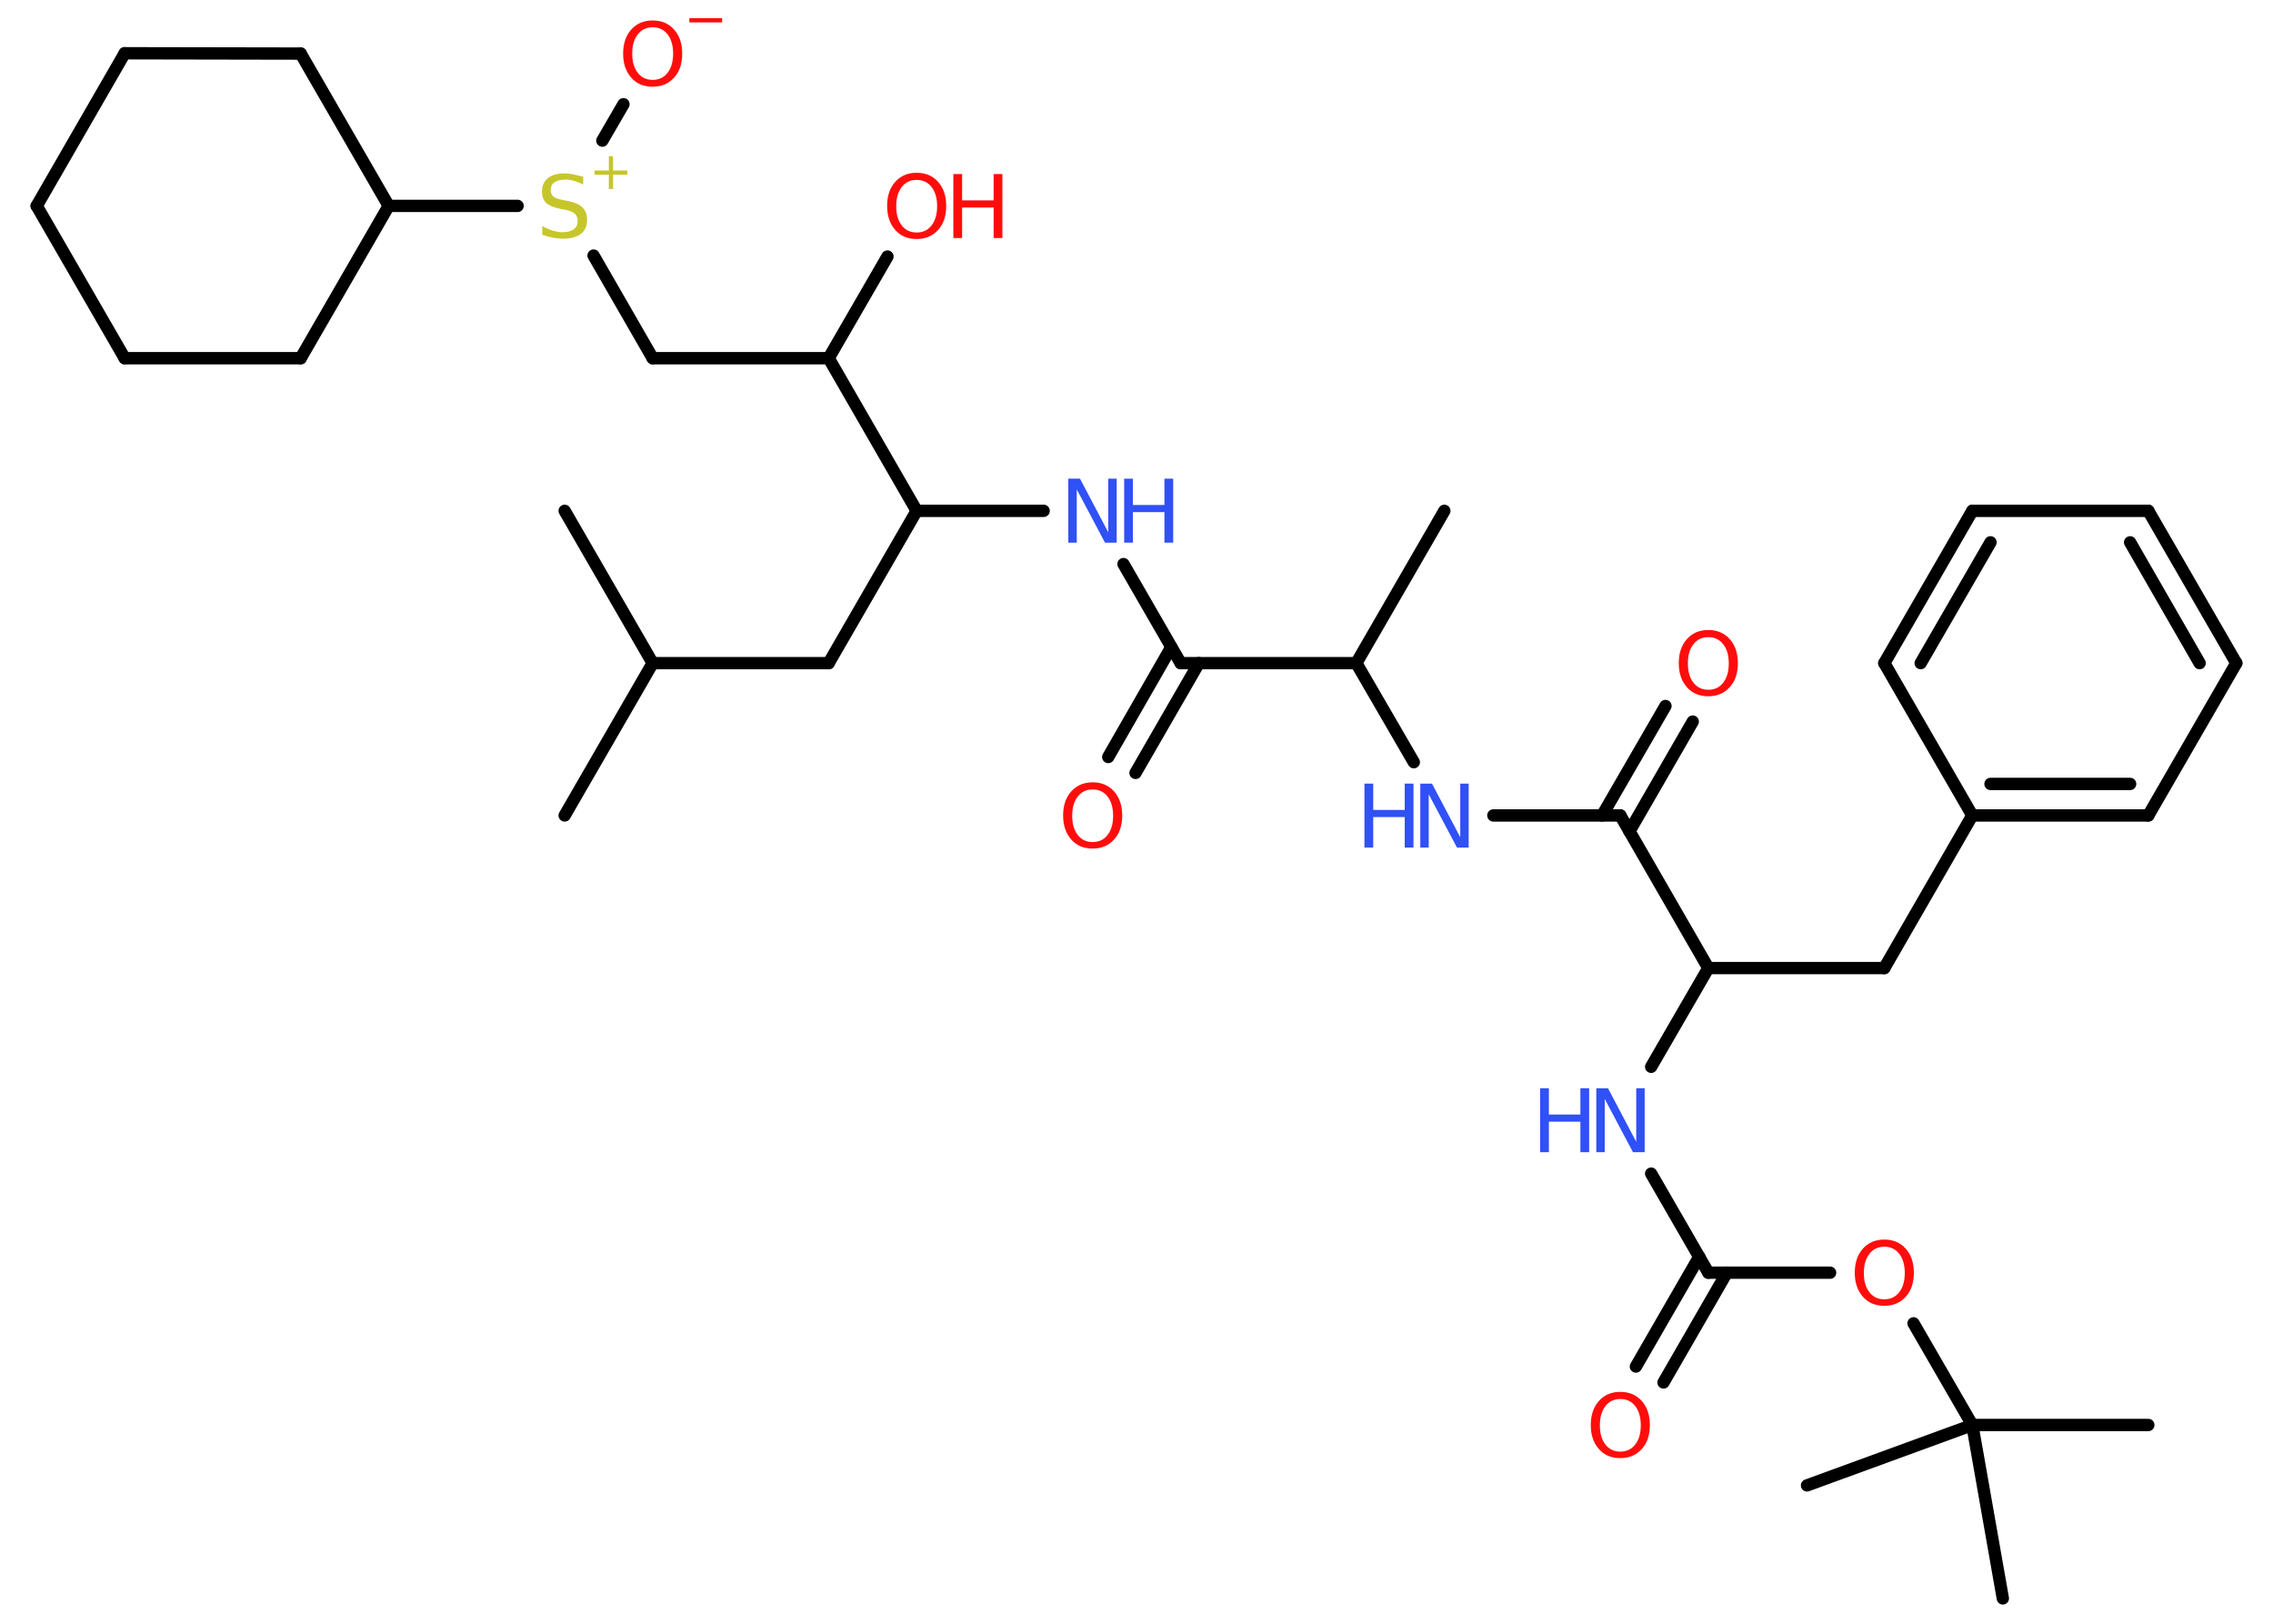 <?xml version='1.0' encoding='UTF-8'?>
<!DOCTYPE svg PUBLIC "-//W3C//DTD SVG 1.1//EN" "http://www.w3.org/Graphics/SVG/1.1/DTD/svg11.dtd">
<svg version='1.2' xmlns='http://www.w3.org/2000/svg' xmlns:xlink='http://www.w3.org/1999/xlink' width='70.0mm' height='50.0mm' viewBox='0 0 70.0 50.0'>
  <desc>Generated by the Chemistry Development Kit (http://github.com/cdk)</desc>
  <g stroke-linecap='round' stroke-linejoin='round' stroke='#000000' stroke-width='.38' fill='#FF0D0D'>
    <rect x='.0' y='.0' width='70.0' height='50.0' fill='#FFFFFF' stroke='none'/>
    <g id='mol1' class='mol'>
      <line id='mol1bnd1' class='bond' x1='17.39' y1='15.73' x2='20.1' y2='20.42'/>
      <line id='mol1bnd2' class='bond' x1='20.1' y1='20.42' x2='17.39' y2='25.11'/>
      <line id='mol1bnd3' class='bond' x1='20.1' y1='20.42' x2='25.52' y2='20.42'/>
      <line id='mol1bnd4' class='bond' x1='25.52' y1='20.42' x2='28.23' y2='15.73'/>
      <line id='mol1bnd5' class='bond' x1='28.23' y1='15.73' x2='32.14' y2='15.73'/>
      <line id='mol1bnd6' class='bond' x1='34.6' y1='17.37' x2='36.36' y2='20.42'/>
      <g id='mol1bnd7' class='bond'>
        <line x1='36.92' y1='20.42' x2='34.97' y2='23.8'/>
        <line x1='36.07' y1='19.93' x2='34.13' y2='23.31'/>
      </g>
      <line id='mol1bnd8' class='bond' x1='36.36' y1='20.42' x2='41.77' y2='20.42'/>
      <line id='mol1bnd9' class='bond' x1='41.77' y1='20.42' x2='44.48' y2='15.73'/>
      <line id='mol1bnd10' class='bond' x1='41.77' y1='20.42' x2='43.54' y2='23.47'/>
      <line id='mol1bnd11' class='bond' x1='45.99' y1='25.11' x2='49.9' y2='25.11'/>
      <g id='mol1bnd12' class='bond'>
        <line x1='49.34' y1='25.11' x2='51.29' y2='21.74'/>
        <line x1='50.18' y1='25.6' x2='52.13' y2='22.22'/>
      </g>
      <line id='mol1bnd13' class='bond' x1='49.9' y1='25.11' x2='52.61' y2='29.81'/>
      <line id='mol1bnd14' class='bond' x1='52.61' y1='29.81' x2='58.03' y2='29.81'/>
      <line id='mol1bnd15' class='bond' x1='58.03' y1='29.81' x2='60.74' y2='25.11'/>
      <g id='mol1bnd16' class='bond'>
        <line x1='60.74' y1='25.11' x2='66.16' y2='25.11'/>
        <line x1='61.3' y1='24.14' x2='65.6' y2='24.14'/>
      </g>
      <line id='mol1bnd17' class='bond' x1='66.16' y1='25.11' x2='68.87' y2='20.42'/>
      <g id='mol1bnd18' class='bond'>
        <line x1='68.87' y1='20.42' x2='66.16' y2='15.73'/>
        <line x1='67.74' y1='20.42' x2='65.6' y2='16.7'/>
      </g>
      <line id='mol1bnd19' class='bond' x1='66.16' y1='15.73' x2='60.74' y2='15.73'/>
      <g id='mol1bnd20' class='bond'>
        <line x1='60.74' y1='15.73' x2='58.03' y2='20.42'/>
        <line x1='61.3' y1='16.7' x2='59.15' y2='20.42'/>
      </g>
      <line id='mol1bnd21' class='bond' x1='60.74' y1='25.11' x2='58.03' y2='20.42'/>
      <line id='mol1bnd22' class='bond' x1='52.61' y1='29.81' x2='50.85' y2='32.85'/>
      <line id='mol1bnd23' class='bond' x1='50.85' y1='36.14' x2='52.61' y2='39.19'/>
      <g id='mol1bnd24' class='bond'>
        <line x1='53.18' y1='39.19' x2='51.23' y2='42.57'/>
        <line x1='52.33' y1='38.7' x2='50.38' y2='42.08'/>
      </g>
      <line id='mol1bnd25' class='bond' x1='52.61' y1='39.19' x2='56.36' y2='39.19'/>
      <line id='mol1bnd26' class='bond' x1='58.93' y1='40.75' x2='60.74' y2='43.88'/>
      <line id='mol1bnd27' class='bond' x1='60.74' y1='43.88' x2='66.16' y2='43.88'/>
      <line id='mol1bnd28' class='bond' x1='60.74' y1='43.88' x2='55.65' y2='45.74'/>
      <line id='mol1bnd29' class='bond' x1='60.74' y1='43.88' x2='61.68' y2='49.22'/>
      <line id='mol1bnd30' class='bond' x1='28.23' y1='15.73' x2='25.52' y2='11.03'/>
      <line id='mol1bnd31' class='bond' x1='25.52' y1='11.03' x2='27.33' y2='7.9'/>
      <line id='mol1bnd32' class='bond' x1='25.52' y1='11.03' x2='20.1' y2='11.03'/>
      <line id='mol1bnd33' class='bond' x1='20.1' y1='11.03' x2='18.28' y2='7.87'/>
      <line id='mol1bnd34' class='bond' x1='18.55' y1='4.33' x2='19.2' y2='3.21'/>
      <line id='mol1bnd35' class='bond' x1='15.94' y1='6.34' x2='11.97' y2='6.34'/>
      <line id='mol1bnd36' class='bond' x1='11.97' y1='6.34' x2='9.26' y2='11.03'/>
      <line id='mol1bnd37' class='bond' x1='9.26' y1='11.03' x2='3.84' y2='11.03'/>
      <line id='mol1bnd38' class='bond' x1='3.84' y1='11.03' x2='1.13' y2='6.34'/>
      <line id='mol1bnd39' class='bond' x1='1.13' y1='6.34' x2='3.84' y2='1.64'/>
      <line id='mol1bnd40' class='bond' x1='3.84' y1='1.64' x2='9.26' y2='1.65'/>
      <line id='mol1bnd41' class='bond' x1='11.97' y1='6.34' x2='9.26' y2='1.65'/>
      <g id='mol1atm6' class='atom'>
        <path d='M32.9 14.74h.36l.87 1.65v-1.65h.26v1.97h-.36l-.87 -1.64v1.64h-.26v-1.97z' stroke='none' fill='#3050F8'/>
        <path d='M34.62 14.74h.27v.81h.97v-.81h.27v1.97h-.27v-.94h-.97v.94h-.27v-1.97z' stroke='none' fill='#3050F8'/>
      </g>
      <path id='mol1atm8' class='atom' d='M33.65 24.31q-.29 .0 -.46 .22q-.17 .22 -.17 .59q.0 .37 .17 .59q.17 .22 .46 .22q.29 .0 .46 -.22q.17 -.22 .17 -.59q.0 -.37 -.17 -.59q-.17 -.22 -.46 -.22zM33.65 24.09q.41 .0 .66 .28q.25 .28 .25 .74q.0 .47 -.25 .74q-.25 .28 -.66 .28q-.42 .0 -.66 -.28q-.25 -.28 -.25 -.74q.0 -.46 .25 -.74q.25 -.28 .66 -.28z' stroke='none'/>
      <g id='mol1atm11' class='atom'>
        <path d='M43.74 24.13h.36l.87 1.65v-1.65h.26v1.97h-.36l-.87 -1.64v1.64h-.26v-1.97z' stroke='none' fill='#3050F8'/>
        <path d='M42.02 24.13h.27v.81h.97v-.81h.27v1.97h-.27v-.94h-.97v.94h-.27v-1.97z' stroke='none' fill='#3050F8'/>
      </g>
      <path id='mol1atm13' class='atom' d='M52.61 19.62q-.29 .0 -.46 .22q-.17 .22 -.17 .59q.0 .37 .17 .59q.17 .22 .46 .22q.29 .0 .46 -.22q.17 -.22 .17 -.59q.0 -.37 -.17 -.59q-.17 -.22 -.46 -.22zM52.61 19.4q.41 .0 .66 .28q.25 .28 .25 .74q.0 .47 -.25 .74q-.25 .28 -.66 .28q-.42 .0 -.66 -.28q-.25 -.28 -.25 -.74q.0 -.46 .25 -.74q.25 -.28 .66 -.28z' stroke='none'/>
      <g id='mol1atm22' class='atom'>
        <path d='M49.16 33.51h.36l.87 1.65v-1.65h.26v1.97h-.36l-.87 -1.64v1.64h-.26v-1.97z' stroke='none' fill='#3050F8'/>
        <path d='M47.43 33.51h.27v.81h.97v-.81h.27v1.97h-.27v-.94h-.97v.94h-.27v-1.97z' stroke='none' fill='#3050F8'/>
      </g>
      <path id='mol1atm24' class='atom' d='M49.9 43.08q-.29 .0 -.46 .22q-.17 .22 -.17 .59q.0 .37 .17 .59q.17 .22 .46 .22q.29 .0 .46 -.22q.17 -.22 .17 -.59q.0 -.37 -.17 -.59q-.17 -.22 -.46 -.22zM49.9 42.86q.41 .0 .66 .28q.25 .28 .25 .74q.0 .47 -.25 .74q-.25 .28 -.66 .28q-.42 .0 -.66 -.28q-.25 -.28 -.25 -.74q.0 -.46 .25 -.74q.25 -.28 .66 -.28z' stroke='none'/>
      <path id='mol1atm25' class='atom' d='M58.03 38.39q-.29 .0 -.46 .22q-.17 .22 -.17 .59q.0 .37 .17 .59q.17 .22 .46 .22q.29 .0 .46 -.22q.17 -.22 .17 -.59q.0 -.37 -.17 -.59q-.17 -.22 -.46 -.22zM58.03 38.17q.41 .0 .66 .28q.25 .28 .25 .74q.0 .47 -.25 .74q-.25 .28 -.66 .28q-.42 .0 -.66 -.28q-.25 -.28 -.25 -.74q.0 -.46 .25 -.74q.25 -.28 .66 -.28z' stroke='none'/>
      <g id='mol1atm31' class='atom'>
        <path d='M28.23 5.54q-.29 .0 -.46 .22q-.17 .22 -.17 .59q.0 .37 .17 .59q.17 .22 .46 .22q.29 .0 .46 -.22q.17 -.22 .17 -.59q.0 -.37 -.17 -.59q-.17 -.22 -.46 -.22zM28.23 5.32q.41 .0 .66 .28q.25 .28 .25 .74q.0 .47 -.25 .74q-.25 .28 -.66 .28q-.42 .0 -.66 -.28q-.25 -.28 -.25 -.74q.0 -.46 .25 -.74q.25 -.28 .66 -.28z' stroke='none'/>
        <path d='M29.36 5.36h.27v.81h.97v-.81h.27v1.97h-.27v-.94h-.97v.94h-.27v-1.97z' stroke='none'/>
      </g>
      <g id='mol1atm33' class='atom'>
        <path d='M17.96 5.42v.26q-.15 -.07 -.28 -.11q-.13 -.04 -.26 -.04q-.22 .0 -.34 .08q-.12 .08 -.12 .24q.0 .13 .08 .2q.08 .07 .3 .11l.16 .03q.3 .06 .44 .2q.14 .14 .14 .38q.0 .29 -.19 .43q-.19 .15 -.56 .15q-.14 .0 -.3 -.03q-.16 -.03 -.33 -.09v-.27q.16 .09 .32 .14q.16 .05 .3 .05q.23 .0 .35 -.09q.12 -.09 .12 -.25q.0 -.15 -.09 -.23q-.09 -.08 -.29 -.12l-.16 -.03q-.3 -.06 -.43 -.18q-.13 -.13 -.13 -.35q.0 -.26 .18 -.41q.18 -.15 .51 -.15q.14 .0 .28 .03q.14 .03 .29 .07z' stroke='none' fill='#C6C62C'/>
        <path d='M18.88 4.81v.44h.44v.13h-.44v.44h-.13v-.44h-.44v-.13h.44v-.44h.13z' stroke='none' fill='#C6C62C'/>
      </g>
      <g id='mol1atm34' class='atom'>
        <path d='M20.1 .84q-.29 .0 -.46 .22q-.17 .22 -.17 .59q.0 .37 .17 .59q.17 .22 .46 .22q.29 .0 .46 -.22q.17 -.22 .17 -.59q.0 -.37 -.17 -.59q-.17 -.22 -.46 -.22zM20.1 .63q.41 .0 .66 .28q.25 .28 .25 .74q.0 .47 -.25 .74q-.25 .28 -.66 .28q-.42 .0 -.66 -.28q-.25 -.28 -.25 -.74q.0 -.46 .25 -.74q.25 -.28 .66 -.28z' stroke='none'/>
        <path d='M21.23 .56h1.01v.13h-1.01v-.13z' stroke='none'/>
      </g>
    </g>
  </g>
</svg>
